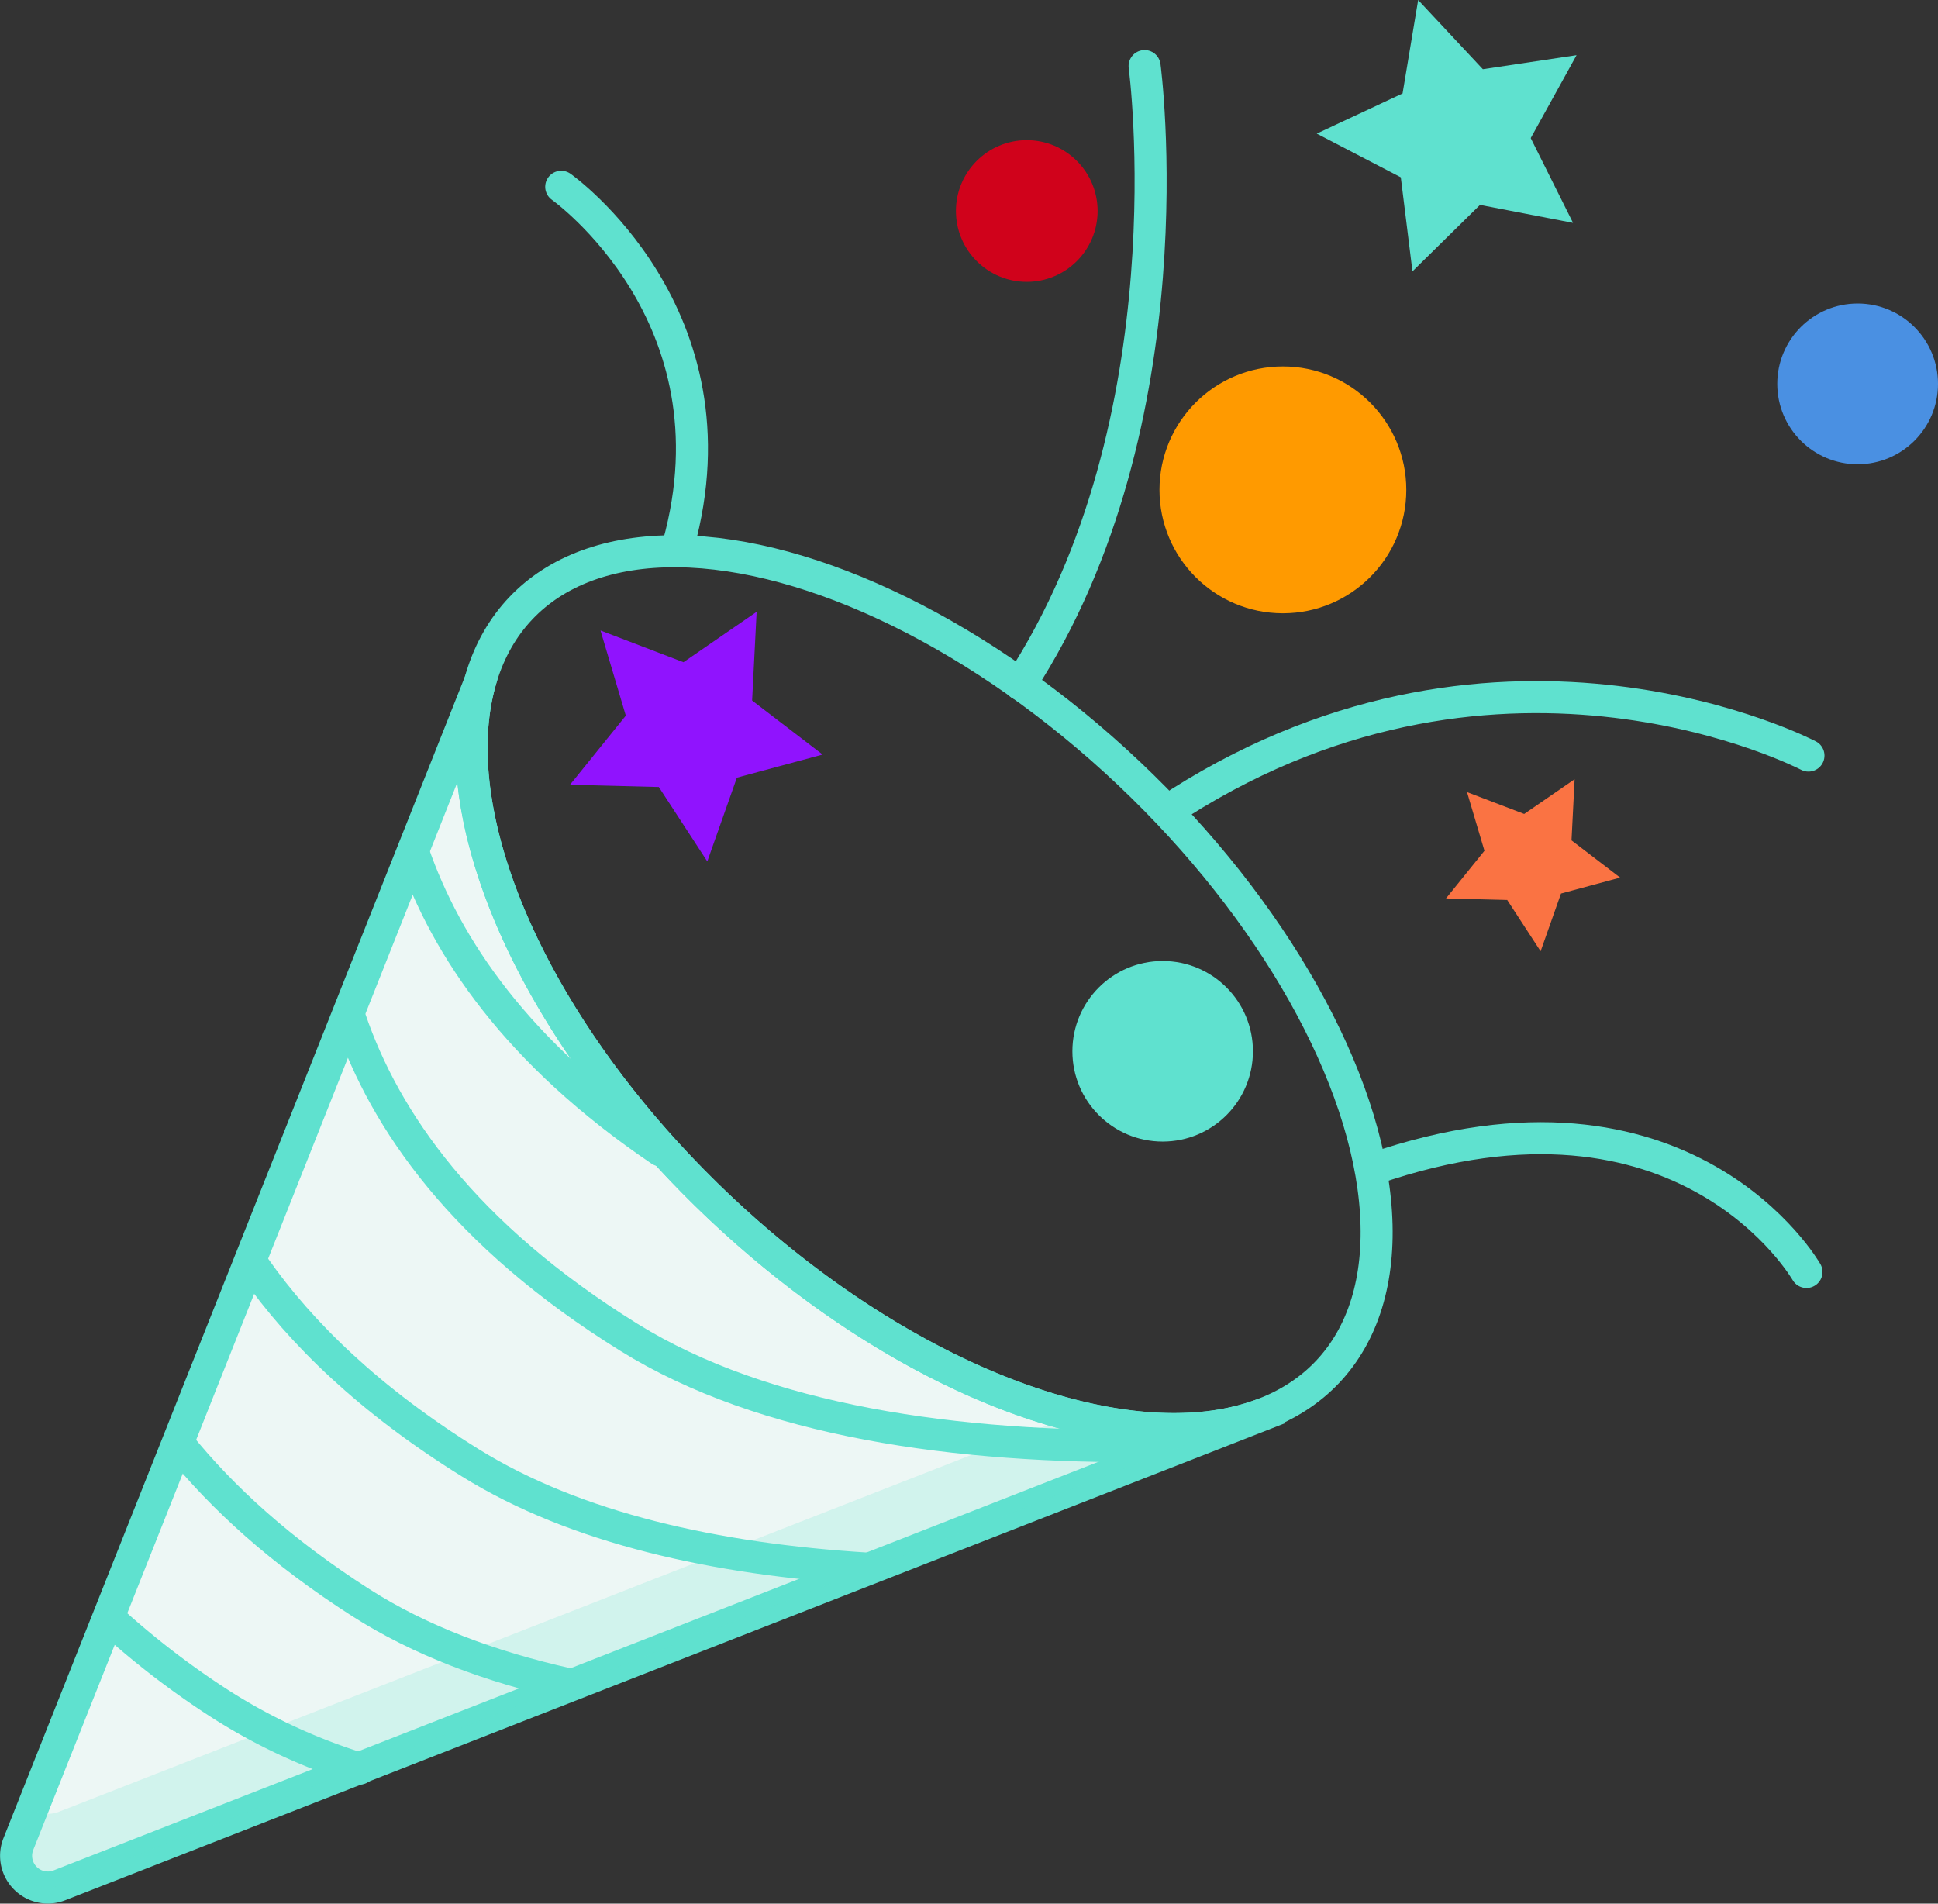 <svg xmlns="http://www.w3.org/2000/svg" viewBox="0 0 302.5 297.12"><rect x="0" y="0" width="302.5" height="297.12" fill="#333333" stroke="none"/><title>party-popper</title><path d="M112.245,188.365c-28.819-27.266-43.26-60.638-37.317-81.906l-.007-.005L2.863,287.825a4.953,4.953,0,0,0,6.406,6.442l187.057-73.153-.071-.077C175.363,228.269,141.14,215.7,112.245,188.365Z" style="fill:#edf7f5;stroke:#5fe1cf;stroke-miterlimit:10;stroke-width:5px"/><path d="M74.928,106.459l-.007-.005L73.8,109.286c.051.621.112,1.245.186,1.876A34.609,34.609,0,0,1,74.928,106.459Z" style="fill:#5fe1cf;opacity:0.2"/><path d="M167.424,220.905,9.27,282.756A4.85,4.85,0,0,1,5,282.441l-2.139,5.384a4.953,4.953,0,0,0,6.407,6.442l187.056-73.153-.071-.077C188.252,223.807,178.29,223.663,167.424,220.905Z" style="fill:#5fe1cf;opacity:0.2"/><ellipse cx="144.241" cy="154.547" rx="46.555" ry="86.694" transform="translate(-67.155 153.111) rotate(-46.586)" style="fill:none;stroke:#5fe1cf;stroke-linecap:round;stroke-linejoin:round;stroke-width:5px"/><path d="M54.666,159.059c5.4,15.835,17.7,33.657,43.494,49.669,21.082,13.09,51.026,17.316,82.121,16.976" style="fill:none;stroke:#5fe1cf;stroke-linecap:round;stroke-linejoin:round;stroke-width:5px"/><path d="M64.484,132.963c5.114,14.873,16.229,31.44,38.615,46.59" style="fill:none;stroke:#5fe1cf;stroke-linecap:round;stroke-linejoin:round;stroke-width:5px"/><path d="M39.817,197.9c7.189,10.242,17.9,20.671,33.613,30.428,16.438,10.206,38.264,15.024,61.823,16.49" style="fill:none;stroke:#5fe1cf;stroke-linecap:round;stroke-linejoin:round;stroke-width:5px"/><path d="M27.933,225.409c6.752,8.376,15.947,16.77,28.364,24.719,9.241,5.915,20.237,10.021,32.3,12.712" style="fill:none;stroke:#5fe1cf;stroke-linecap:round;stroke-linejoin:round;stroke-width:5px"/><path d="M17.359,252.9a130.628,130.628,0,0,0,17.482,13.347,89.623,89.623,0,0,0,21.285,9.792" style="fill:none;stroke:#5fe1cf;stroke-linecap:round;stroke-linejoin:round;stroke-width:5px"/><path d="M87.6,29.154S115.86,49.136,105.869,85.1" style="fill:none;stroke:#5fe1cf;stroke-linecap:round;stroke-linejoin:round;stroke-width:5px"/><path d="M178.66,10.314s7.422,55.378-19.411,96.484" style="fill:none;stroke:#5fe1cf;stroke-linecap:round;stroke-linejoin:round;stroke-width:5px"/><path d="M282.28,117.931s-47.385-24.835-98.2,7.422" style="fill:none;stroke:#5fe1cf;stroke-linecap:round;stroke-linejoin:round;stroke-width:5px"/><path d="M281.97,198.529s-18.815-32.927-67.628-16.085" style="fill:none;stroke:#5fe1cf;stroke-linecap:round;stroke-linejoin:round;stroke-width:5px"/><circle cx="181.479" cy="164.085" r="14.091" style="fill:#5fe1cf"/><circle cx="200.245" cy="76.458" r="19.263" style="fill:#ff9a00"/><circle cx="160.268" cy="32.934" r="11.056" style="fill:#d0021b"/><circle cx="289.956" cy="59.916" r="12.544" style="fill:#4a90e2"/><polygon points="231.458 10.805 246.084 8.611 238.928 21.555 245.534 34.787 231.013 31.982 220.47 42.353 218.651 27.676 205.529 20.854 218.925 14.588 221.359 0 231.458 10.805" style="fill:#5fe1cf"/><polygon points="237.91 127.042 245.781 121.622 245.295 131.166 252.882 136.976 243.655 139.464 240.473 148.474 235.257 140.468 225.704 140.226 231.706 132.791 228.984 123.631 237.91 127.042" style="fill:#fa7343"/><polygon points="106.682 103.356 118.102 95.493 117.397 109.34 128.404 117.77 115.017 121.379 110.401 134.452 102.832 122.836 88.972 122.485 97.681 111.697 93.731 98.407 106.682 103.356" style="fill:#9013fe"/></svg>